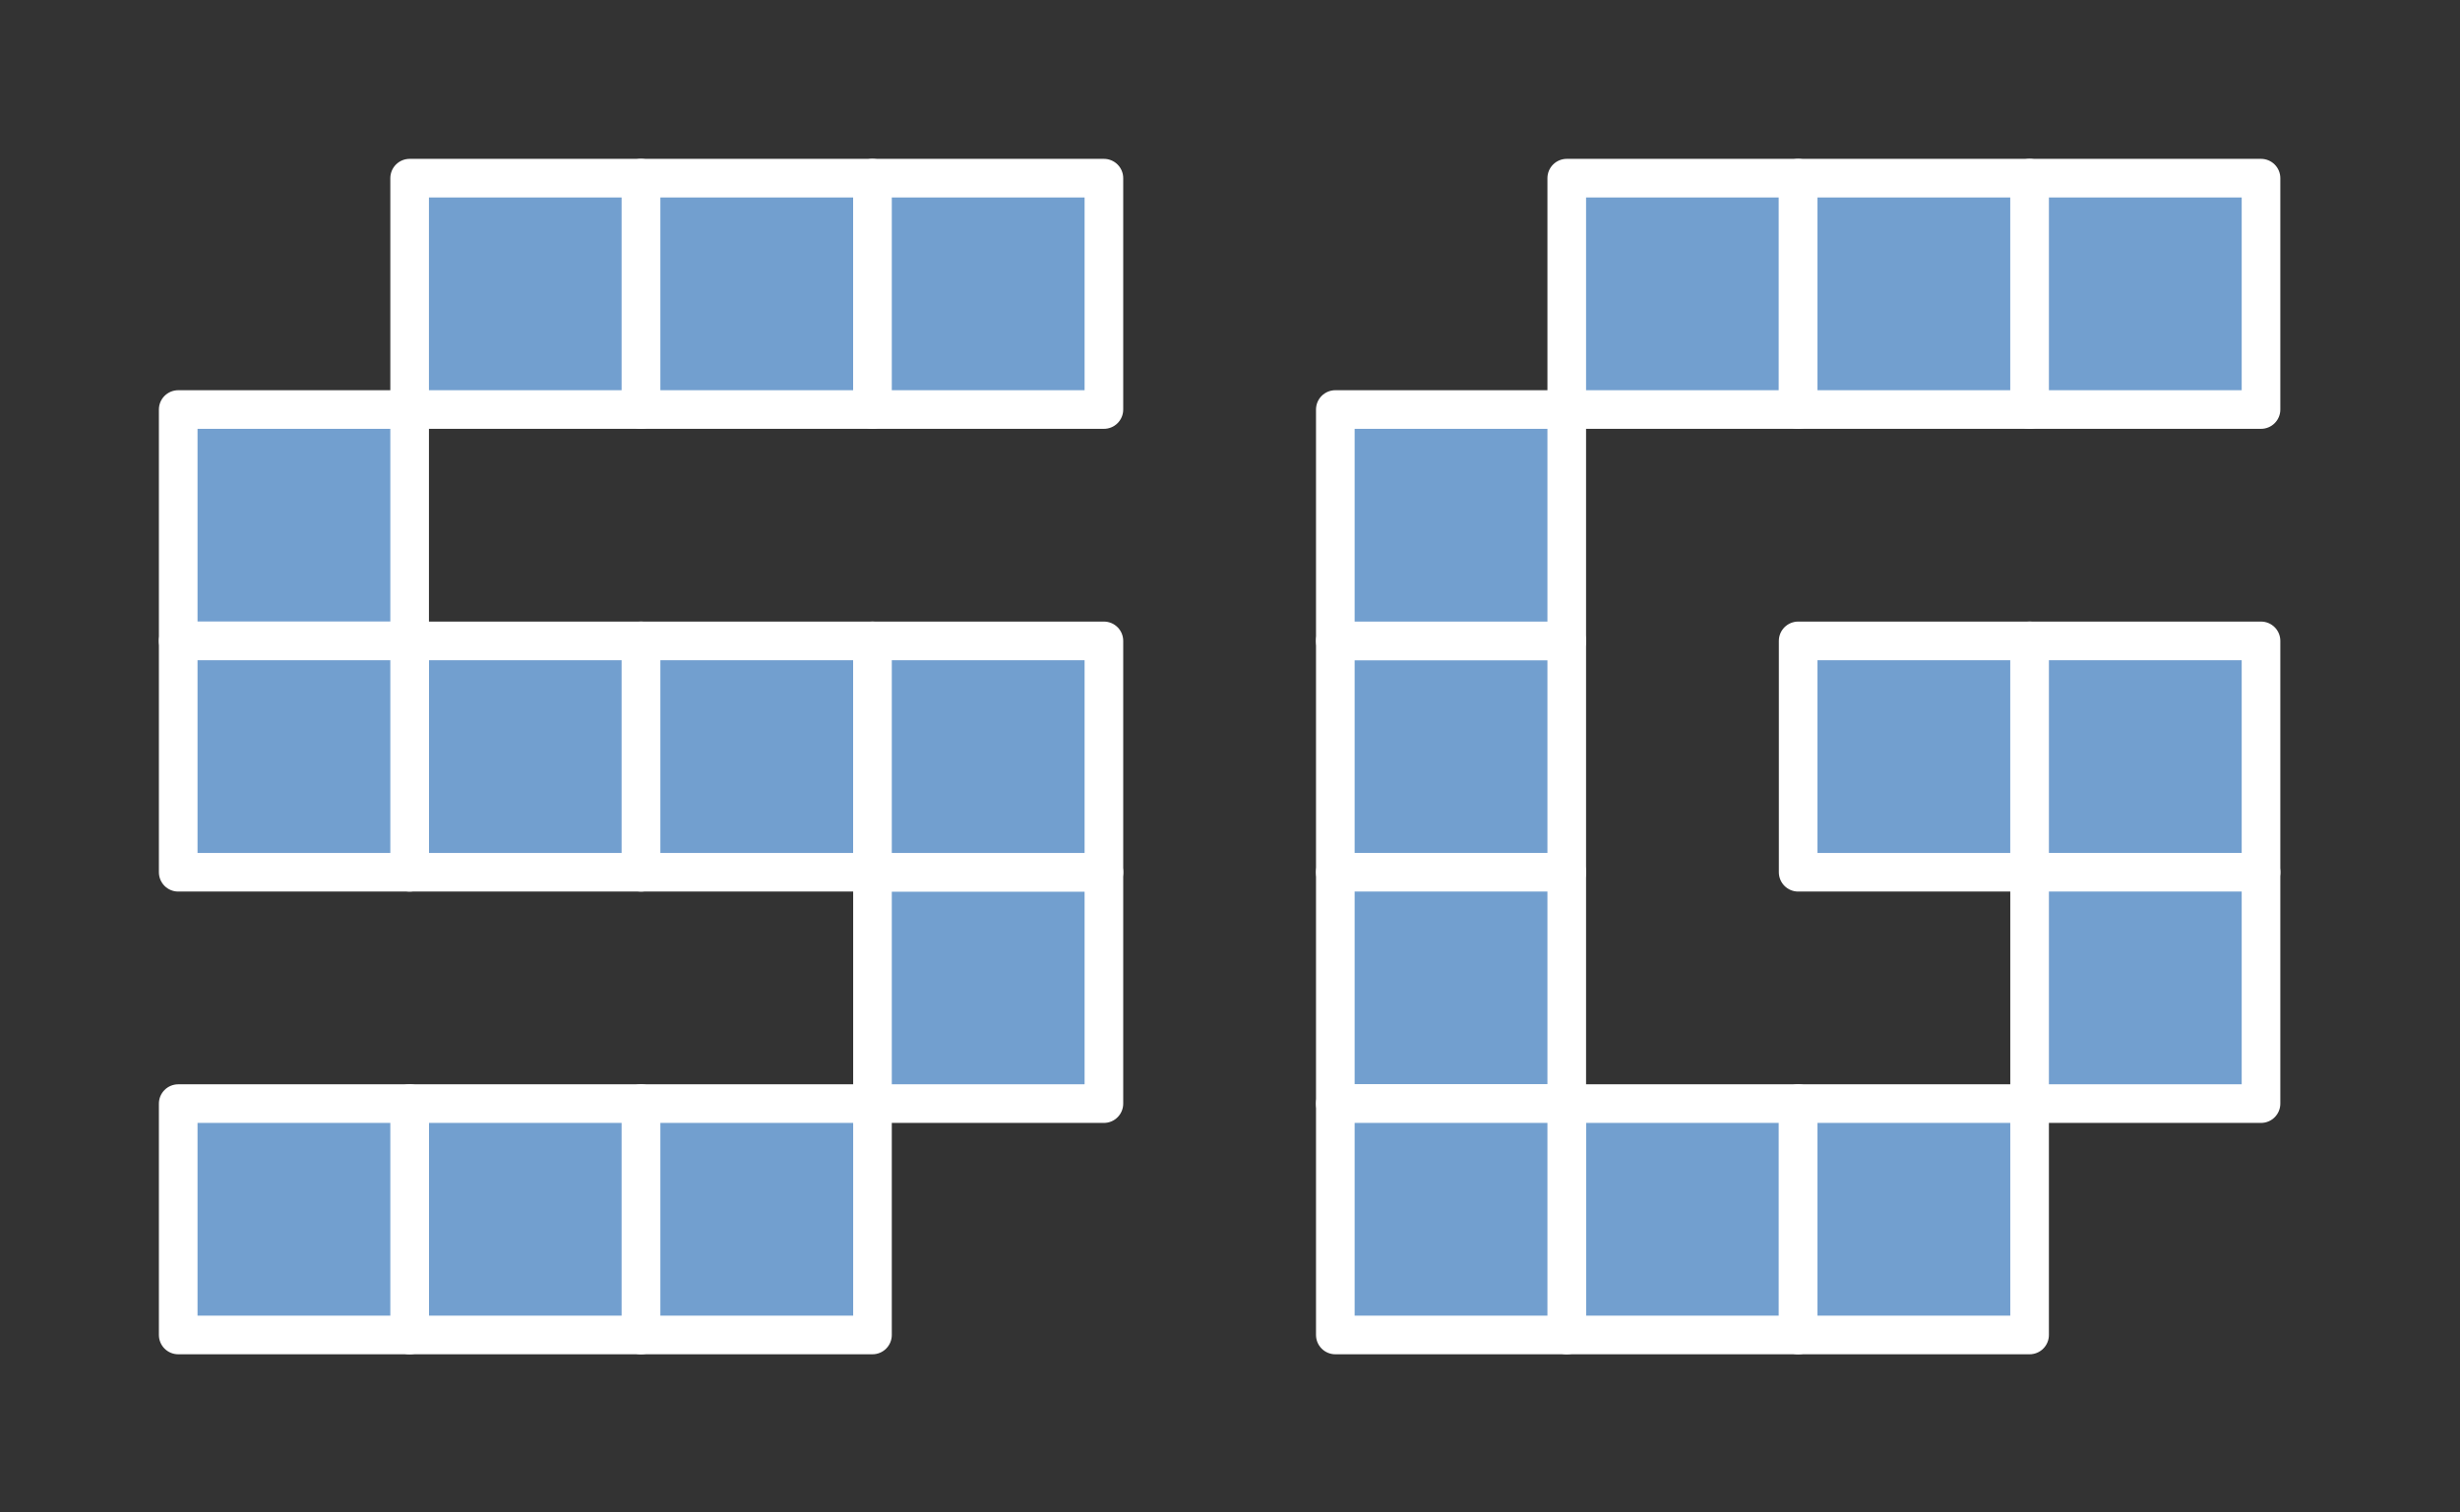 <?xml version="1.0" encoding="UTF-8"?>
<!DOCTYPE svg PUBLIC "-//W3C//DTD SVG 1.1//EN" "http://www.w3.org/Graphics/SVG/1.1/DTD/svg11.dtd">
<svg version="1.2" viewBox="2050 2050 6750 4150" preserveAspectRatio="xMidYMid" fill-rule="evenodd" stroke-width="28.222" stroke-linejoin="round" xmlns="http://www.w3.org/2000/svg" xmlns:ooo="http://xml.openoffice.org/svg/export" xmlns:xlink="http://www.w3.org/1999/xlink" xmlns:presentation="http://sun.com/xmlns/staroffice/presentation" xmlns:smil="http://www.w3.org/2001/SMIL20/" xmlns:anim="urn:oasis:names:tc:opendocument:xmlns:animation:1.0" xmlns:svg="urn:oasis:names:tc:opendocument:xmlns:svg-compatible:1.0" xml:space="preserve">
     <rect x="2050" y="2050" width="6750" height="4150" fill="#333333" stroke="none"/>
     <g class="Page">
      <g class="com.sun.star.drawing.CustomShape">
       <g id="id3">
        <rect class="BoundingBox" stroke="none" fill="none" x="3121" y="2486" width="742" height="742"/>
        <path fill="rgb(114,159,207)" stroke="none" d="M 3492,3174 L 3174,3174 3174,2539 3809,2539 3809,3174 3492,3174 Z"/>
        <path fill="none" stroke="rgb(255,255,255)" stroke-width="106" stroke-linejoin="round" d="M 3492,3174 L 3174,3174 3174,2539 3809,2539 3809,3174 3492,3174 Z"/>
       </g>
      </g>
      <g class="com.sun.star.drawing.CustomShape">
       <g id="id4">
        <rect class="BoundingBox" stroke="none" fill="none" x="3756" y="2486" width="742" height="742"/>
        <path fill="rgb(114,159,207)" stroke="none" d="M 4127,3174 L 3809,3174 3809,2539 4444,2539 4444,3174 4127,3174 Z"/>
        <path fill="none" stroke="rgb(255,255,255)" stroke-width="106" stroke-linejoin="round" d="M 4127,3174 L 3809,3174 3809,2539 4444,2539 4444,3174 4127,3174 Z"/>
       </g>
      </g>
      <g class="com.sun.star.drawing.CustomShape">
       <g id="id5">
        <rect class="BoundingBox" stroke="none" fill="none" x="2486" y="3121" width="742" height="742"/>
        <path fill="rgb(114,159,207)" stroke="none" d="M 2857,3809 L 2539,3809 2539,3174 3174,3174 3174,3809 2857,3809 Z"/>
        <path fill="none" stroke="rgb(255,255,255)" stroke-width="106" stroke-linejoin="round" d="M 2857,3809 L 2539,3809 2539,3174 3174,3174 3174,3809 2857,3809 Z"/>
       </g>
      </g>
      <g class="com.sun.star.drawing.CustomShape">
       <g id="id6">
        <rect class="BoundingBox" stroke="none" fill="none" x="3121" y="3756" width="742" height="742"/>
        <path fill="rgb(114,159,207)" stroke="none" d="M 3492,4444 L 3174,4444 3174,3809 3809,3809 3809,4444 3492,4444 Z"/>
        <path fill="none" stroke="rgb(255,255,255)" stroke-width="106" stroke-linejoin="round" d="M 3492,4444 L 3174,4444 3174,3809 3809,3809 3809,4444 3492,4444 Z"/>
       </g>
      </g>
      <g class="com.sun.star.drawing.CustomShape">
       <g id="id7">
        <rect class="BoundingBox" stroke="none" fill="none" x="3756" y="3756" width="742" height="742"/>
        <path fill="rgb(114,159,207)" stroke="none" d="M 4127,4444 L 3809,4444 3809,3809 4444,3809 4444,4444 4127,4444 Z"/>
        <path fill="none" stroke="rgb(255,255,255)" stroke-width="106" stroke-linejoin="round" d="M 4127,4444 L 3809,4444 3809,3809 4444,3809 4444,4444 4127,4444 Z"/>
       </g>
      </g>
      <g class="com.sun.star.drawing.CustomShape">
       <g id="id8">
        <rect class="BoundingBox" stroke="none" fill="none" x="4391" y="4391" width="742" height="742"/>
        <path fill="rgb(114,159,207)" stroke="none" d="M 4762,5079 L 4444,5079 4444,4444 5079,4444 5079,5079 4762,5079 Z"/>
        <path fill="none" stroke="rgb(255,255,255)" stroke-width="106" stroke-linejoin="round" d="M 4762,5079 L 4444,5079 4444,4444 5079,4444 5079,5079 4762,5079 Z"/>
       </g>
      </g>
      <g class="com.sun.star.drawing.CustomShape">
       <g id="id9">
        <rect class="BoundingBox" stroke="none" fill="none" x="3121" y="5026" width="742" height="742"/>
        <path fill="rgb(114,159,207)" stroke="none" d="M 3492,5714 L 3174,5714 3174,5079 3809,5079 3809,5714 3492,5714 Z"/>
        <path fill="none" stroke="rgb(255,255,255)" stroke-width="106" stroke-linejoin="round" d="M 3492,5714 L 3174,5714 3174,5079 3809,5079 3809,5714 3492,5714 Z"/>
       </g>
      </g>
      <g class="com.sun.star.drawing.CustomShape">
       <g id="id10">
        <rect class="BoundingBox" stroke="none" fill="none" x="3756" y="5026" width="742" height="742"/>
        <path fill="rgb(114,159,207)" stroke="none" d="M 4127,5714 L 3809,5714 3809,5079 4444,5079 4444,5714 4127,5714 Z"/>
        <path fill="none" stroke="rgb(255,255,255)" stroke-width="106" stroke-linejoin="round" d="M 4127,5714 L 3809,5714 3809,5079 4444,5079 4444,5714 4127,5714 Z"/>
       </g>
      </g>
      <g class="com.sun.star.drawing.CustomShape">
       <g id="id11">
        <rect class="BoundingBox" stroke="none" fill="none" x="6296" y="2486" width="742" height="742"/>
        <path fill="rgb(114,159,207)" stroke="none" d="M 6667,3174 L 6349,3174 6349,2539 6984,2539 6984,3174 6667,3174 Z"/>
        <path fill="none" stroke="rgb(255,255,255)" stroke-width="106" stroke-linejoin="round" d="M 6667,3174 L 6349,3174 6349,2539 6984,2539 6984,3174 6667,3174 Z"/>
       </g>
      </g>
      <g class="com.sun.star.drawing.CustomShape">
       <g id="id12">
        <rect class="BoundingBox" stroke="none" fill="none" x="6931" y="2486" width="742" height="742"/>
        <path fill="rgb(114,159,207)" stroke="none" d="M 7302,3174 L 6984,3174 6984,2539 7619,2539 7619,3174 7302,3174 Z"/>
        <path fill="none" stroke="rgb(255,255,255)" stroke-width="106" stroke-linejoin="round" d="M 7302,3174 L 6984,3174 6984,2539 7619,2539 7619,3174 7302,3174 Z"/>
       </g>
      </g>
      <g class="com.sun.star.drawing.CustomShape">
       <g id="id13">
        <rect class="BoundingBox" stroke="none" fill="none" x="5661" y="3756" width="742" height="742"/>
        <path fill="rgb(114,159,207)" stroke="none" d="M 6032,4444 L 5714,4444 5714,3809 6349,3809 6349,4444 6032,4444 Z"/>
        <path fill="none" stroke="rgb(255,255,255)" stroke-width="106" stroke-linejoin="round" d="M 6032,4444 L 5714,4444 5714,3809 6349,3809 6349,4444 6032,4444 Z"/>
       </g>
      </g>
      <g class="com.sun.star.drawing.CustomShape">
       <g id="id14">
        <rect class="BoundingBox" stroke="none" fill="none" x="6931" y="3756" width="742" height="742"/>
        <path fill="rgb(114,159,207)" stroke="none" d="M 7302,4444 L 6984,4444 6984,3809 7619,3809 7619,4444 7302,4444 Z"/>
        <path fill="none" stroke="rgb(255,255,255)" stroke-width="106" stroke-linejoin="round" d="M 7302,4444 L 6984,4444 6984,3809 7619,3809 7619,4444 7302,4444 Z"/>
       </g>
      </g>
      <g class="com.sun.star.drawing.CustomShape">
       <g id="id15">
        <rect class="BoundingBox" stroke="none" fill="none" x="5661" y="4391" width="742" height="742"/>
        <path fill="rgb(114,159,207)" stroke="none" d="M 6032,5079 L 5714,5079 5714,4444 6349,4444 6349,5079 6032,5079 Z"/>
        <path fill="none" stroke="rgb(255,255,255)" stroke-width="106" stroke-linejoin="round" d="M 6032,5079 L 5714,5079 5714,4444 6349,4444 6349,5079 6032,5079 Z"/>
       </g>
      </g>
      <g class="com.sun.star.drawing.CustomShape">
       <g id="id16">
        <rect class="BoundingBox" stroke="none" fill="none" x="5661" y="3121" width="742" height="742"/>
        <path fill="rgb(114,159,207)" stroke="none" d="M 6032,3809 L 5714,3809 5714,3174 6349,3174 6349,3809 6032,3809 Z"/>
        <path fill="none" stroke="rgb(255,255,255)" stroke-width="106" stroke-linejoin="round" d="M 6032,3809 L 5714,3809 5714,3174 6349,3174 6349,3809 6032,3809 Z"/>
       </g>
      </g>
      <g class="com.sun.star.drawing.CustomShape">
       <g id="id17">
        <rect class="BoundingBox" stroke="none" fill="none" x="7566" y="3756" width="742" height="742"/>
        <path fill="rgb(114,159,207)" stroke="none" d="M 7937,4444 L 7619,4444 7619,3809 8254,3809 8254,4444 7937,4444 Z"/>
        <path fill="none" stroke="rgb(255,255,255)" stroke-width="106" stroke-linejoin="round" d="M 7937,4444 L 7619,4444 7619,3809 8254,3809 8254,4444 7937,4444 Z"/>
       </g>
      </g>
      <g class="com.sun.star.drawing.CustomShape">
       <g id="id18">
        <rect class="BoundingBox" stroke="none" fill="none" x="7566" y="4391" width="742" height="742"/>
        <path fill="rgb(114,159,207)" stroke="none" d="M 7937,5079 L 7619,5079 7619,4444 8254,4444 8254,5079 7937,5079 Z"/>
        <path fill="none" stroke="rgb(255,255,255)" stroke-width="106" stroke-linejoin="round" d="M 7937,5079 L 7619,5079 7619,4444 8254,4444 8254,5079 7937,5079 Z"/>
       </g>
      </g>
      <g class="com.sun.star.drawing.CustomShape">
       <g id="id19">
        <rect class="BoundingBox" stroke="none" fill="none" x="6296" y="5026" width="742" height="742"/>
        <path fill="rgb(114,159,207)" stroke="none" d="M 6667,5714 L 6349,5714 6349,5079 6984,5079 6984,5714 6667,5714 Z"/>
        <path fill="none" stroke="rgb(255,255,255)" stroke-width="106" stroke-linejoin="round" d="M 6667,5714 L 6349,5714 6349,5079 6984,5079 6984,5714 6667,5714 Z"/>
       </g>
      </g>
      <g class="com.sun.star.drawing.CustomShape">
       <g id="id20">
        <rect class="BoundingBox" stroke="none" fill="none" x="6931" y="5026" width="742" height="742"/>
        <path fill="rgb(114,159,207)" stroke="none" d="M 7302,5714 L 6984,5714 6984,5079 7619,5079 7619,5714 7302,5714 Z"/>
        <path fill="none" stroke="rgb(255,255,255)" stroke-width="106" stroke-linejoin="round" d="M 7302,5714 L 6984,5714 6984,5079 7619,5079 7619,5714 7302,5714 Z"/>
       </g>
      </g>
      <g class="com.sun.star.drawing.CustomShape">
       <g id="id21">
        <rect class="BoundingBox" stroke="none" fill="none" x="2486" y="5026" width="742" height="742"/>
        <path fill="rgb(114,159,207)" stroke="none" d="M 2857,5714 L 2539,5714 2539,5079 3174,5079 3174,5714 2857,5714 Z"/>
        <path fill="none" stroke="rgb(255,255,255)" stroke-width="106" stroke-linejoin="round" d="M 2857,5714 L 2539,5714 2539,5079 3174,5079 3174,5714 2857,5714 Z"/>
       </g>
      </g>
      <g class="com.sun.star.drawing.CustomShape">
       <g id="id22">
        <rect class="BoundingBox" stroke="none" fill="none" x="4391" y="2486" width="742" height="742"/>
        <path fill="rgb(114,159,207)" stroke="none" d="M 4762,3174 L 4444,3174 4444,2539 5079,2539 5079,3174 4762,3174 Z"/>
        <path fill="none" stroke="rgb(255,255,255)" stroke-width="106" stroke-linejoin="round" d="M 4762,3174 L 4444,3174 4444,2539 5079,2539 5079,3174 4762,3174 Z"/>
       </g>
      </g>
      <g class="com.sun.star.drawing.CustomShape">
       <g id="id23">
        <rect class="BoundingBox" stroke="none" fill="none" x="7566" y="2486" width="742" height="742"/>
        <path fill="rgb(114,159,207)" stroke="none" d="M 7937,3174 L 7619,3174 7619,2539 8254,2539 8254,3174 7937,3174 Z"/>
        <path fill="none" stroke="rgb(255,255,255)" stroke-width="106" stroke-linejoin="round" d="M 7937,3174 L 7619,3174 7619,2539 8254,2539 8254,3174 7937,3174 Z"/>
       </g>
      </g>
      <g class="com.sun.star.drawing.CustomShape">
       <g id="id24">
        <rect class="BoundingBox" stroke="none" fill="none" x="2486" y="3756" width="742" height="742"/>
        <path fill="rgb(114,159,207)" stroke="none" d="M 2857,4444 L 2539,4444 2539,3809 3174,3809 3174,4444 2857,4444 Z"/>
        <path fill="none" stroke="rgb(255,255,255)" stroke-width="106" stroke-linejoin="round" d="M 2857,4444 L 2539,4444 2539,3809 3174,3809 3174,4444 2857,4444 Z"/>
       </g>
      </g>
      <g class="com.sun.star.drawing.CustomShape">
       <g id="id25">
        <rect class="BoundingBox" stroke="none" fill="none" x="4391" y="3756" width="742" height="742"/>
        <path fill="rgb(114,159,207)" stroke="none" d="M 4762,4444 L 4444,4444 4444,3809 5079,3809 5079,4444 4762,4444 Z"/>
        <path fill="none" stroke="rgb(255,255,255)" stroke-width="106" stroke-linejoin="round" d="M 4762,4444 L 4444,4444 4444,3809 5079,3809 5079,4444 4762,4444 Z"/>
       </g>
      </g>
      <g class="com.sun.star.drawing.CustomShape">
       <g id="id26">
        <rect class="BoundingBox" stroke="none" fill="none" x="5661" y="5026" width="742" height="742"/>
        <path fill="rgb(114,159,207)" stroke="none" d="M 6032,5714 L 5714,5714 5714,5079 6349,5079 6349,5714 6032,5714 Z"/>
        <path fill="none" stroke="rgb(255,255,255)" stroke-width="106" stroke-linejoin="round" d="M 6032,5714 L 5714,5714 5714,5079 6349,5079 6349,5714 6032,5714 Z"/>
       </g>
      </g>
     </g>
</svg>
